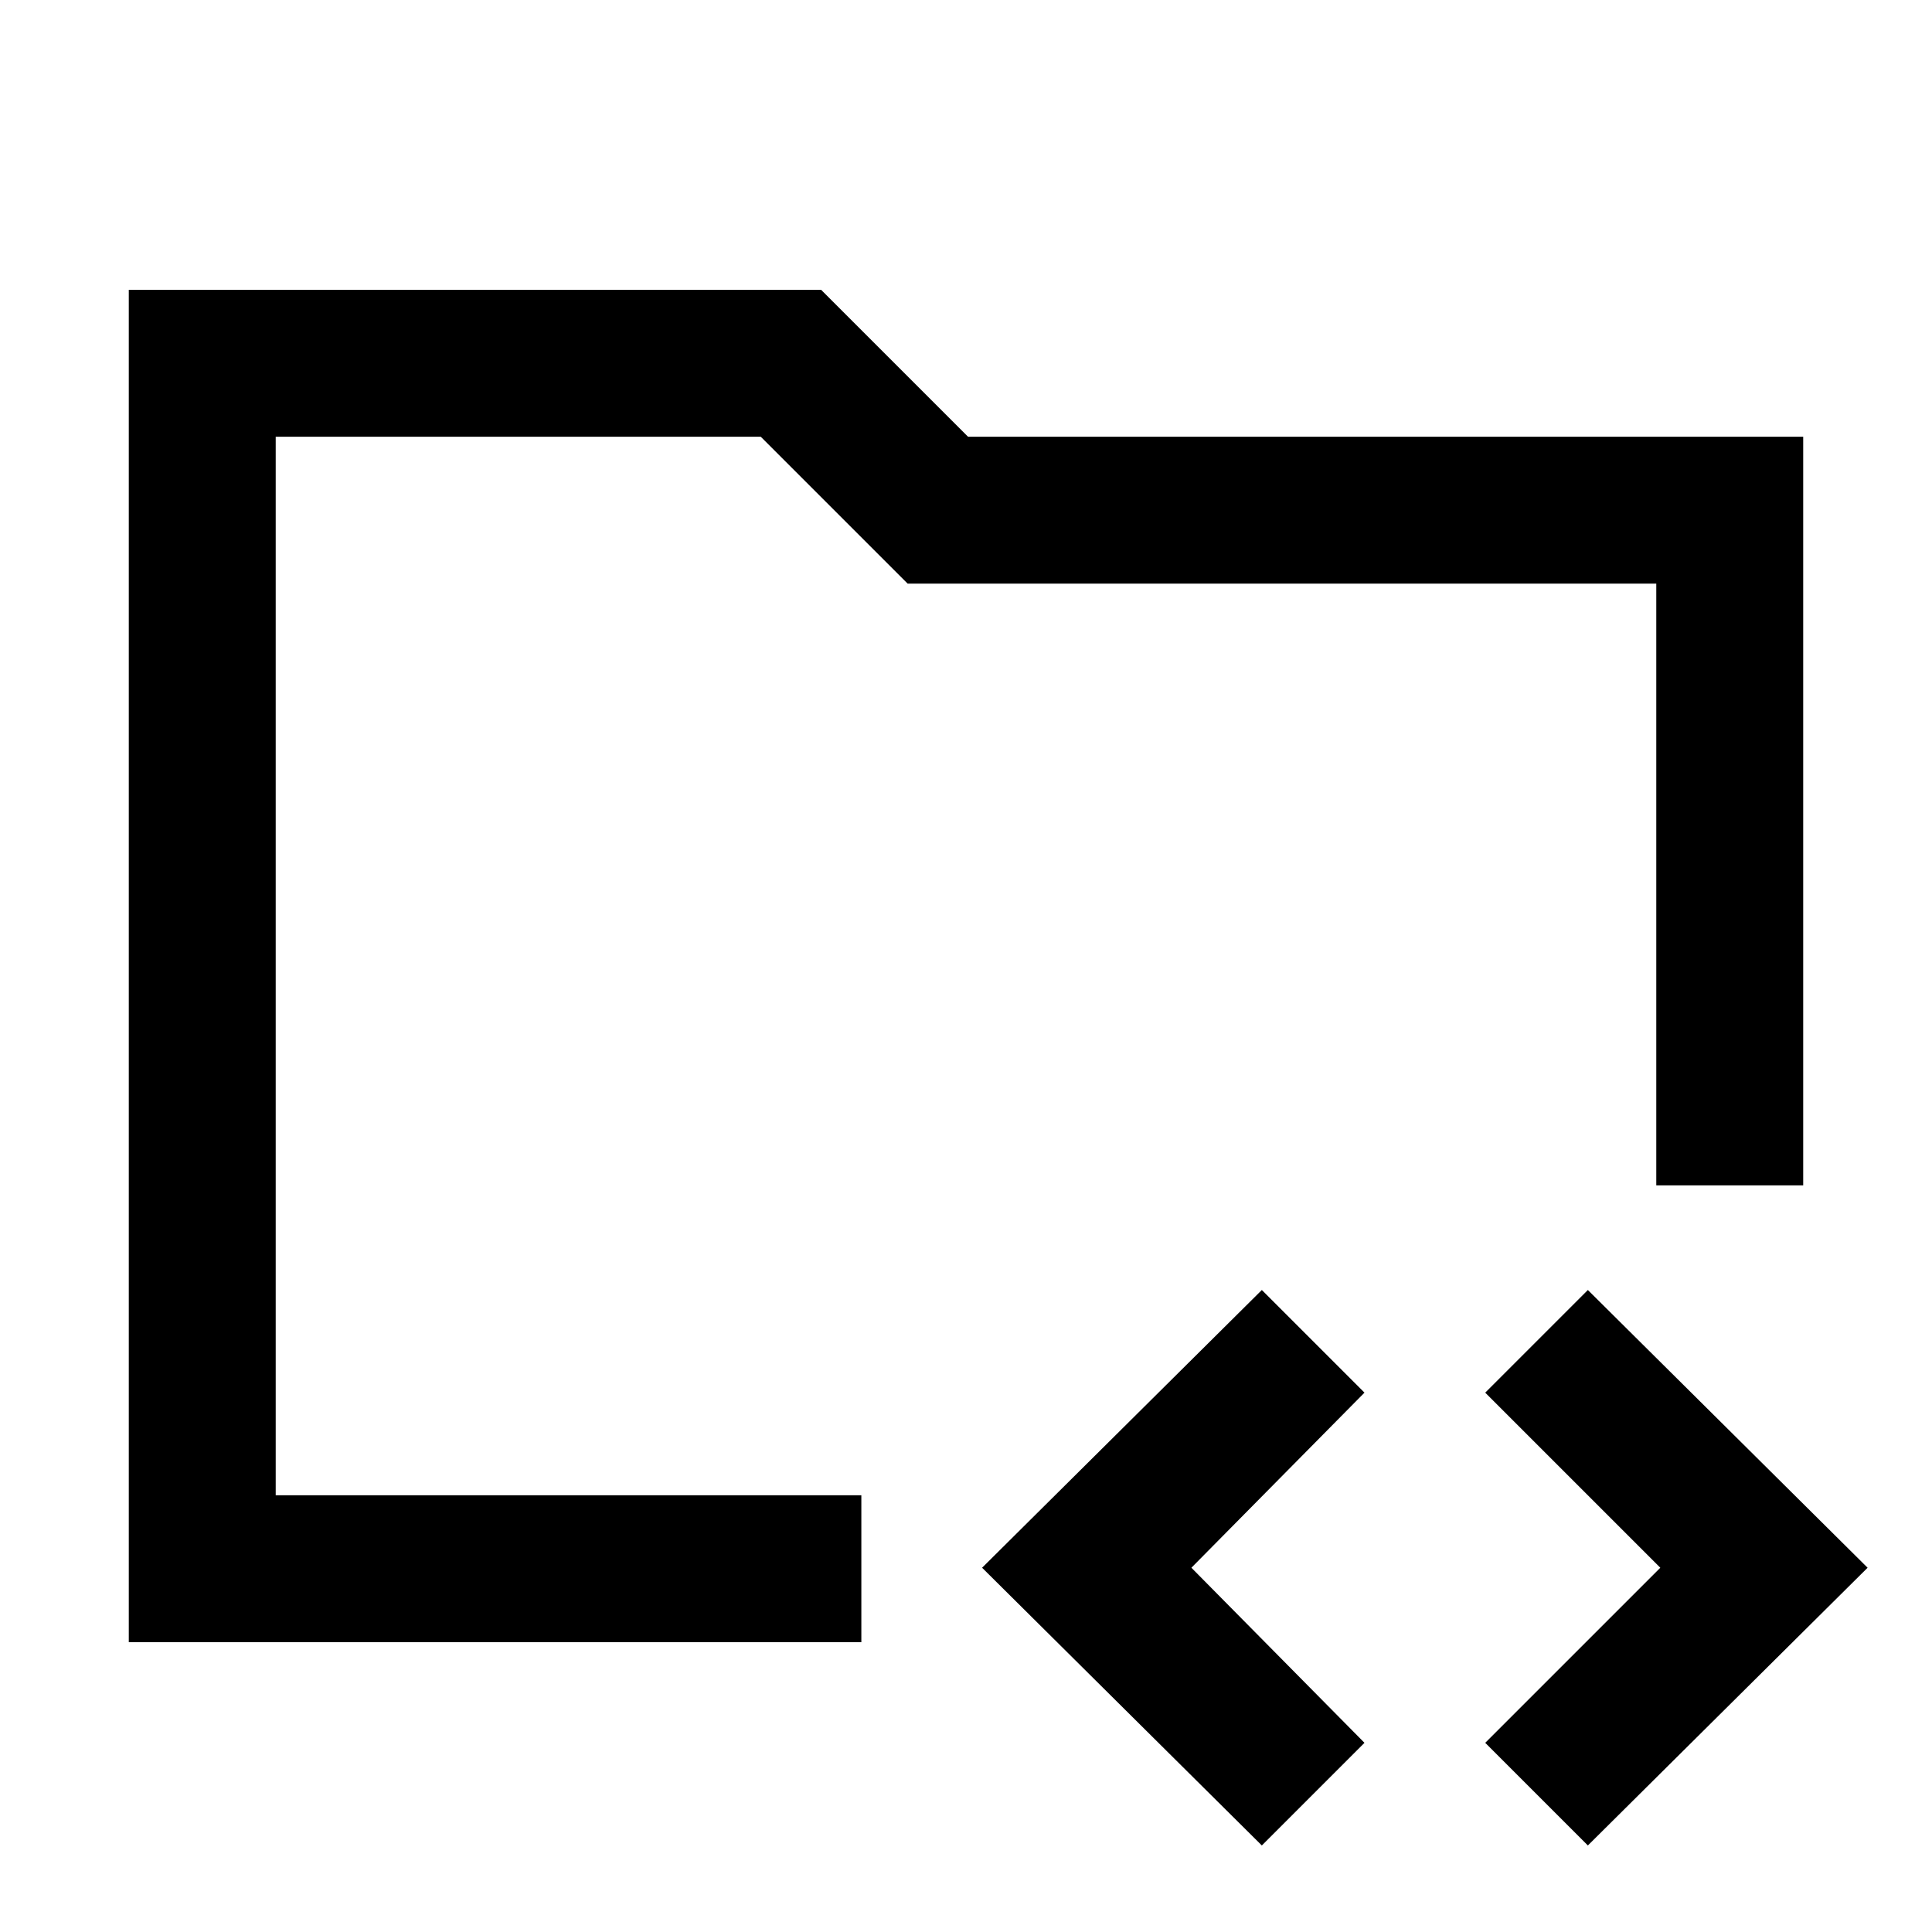 <svg xmlns="http://www.w3.org/2000/svg" height="48" viewBox="0 -960 960 960" width="48"><path d="M137-217v-526 562-36Zm-73 73v-672h344l73 73h415v372h-73v-299H451l-73-73H137v526h291v73H64ZM627-43 488-181l139-138 51 51-86 87 86 87-51 51Zm162 0-51-51 87-87-87-87 51-51 139 138L789-43Z"/></svg>